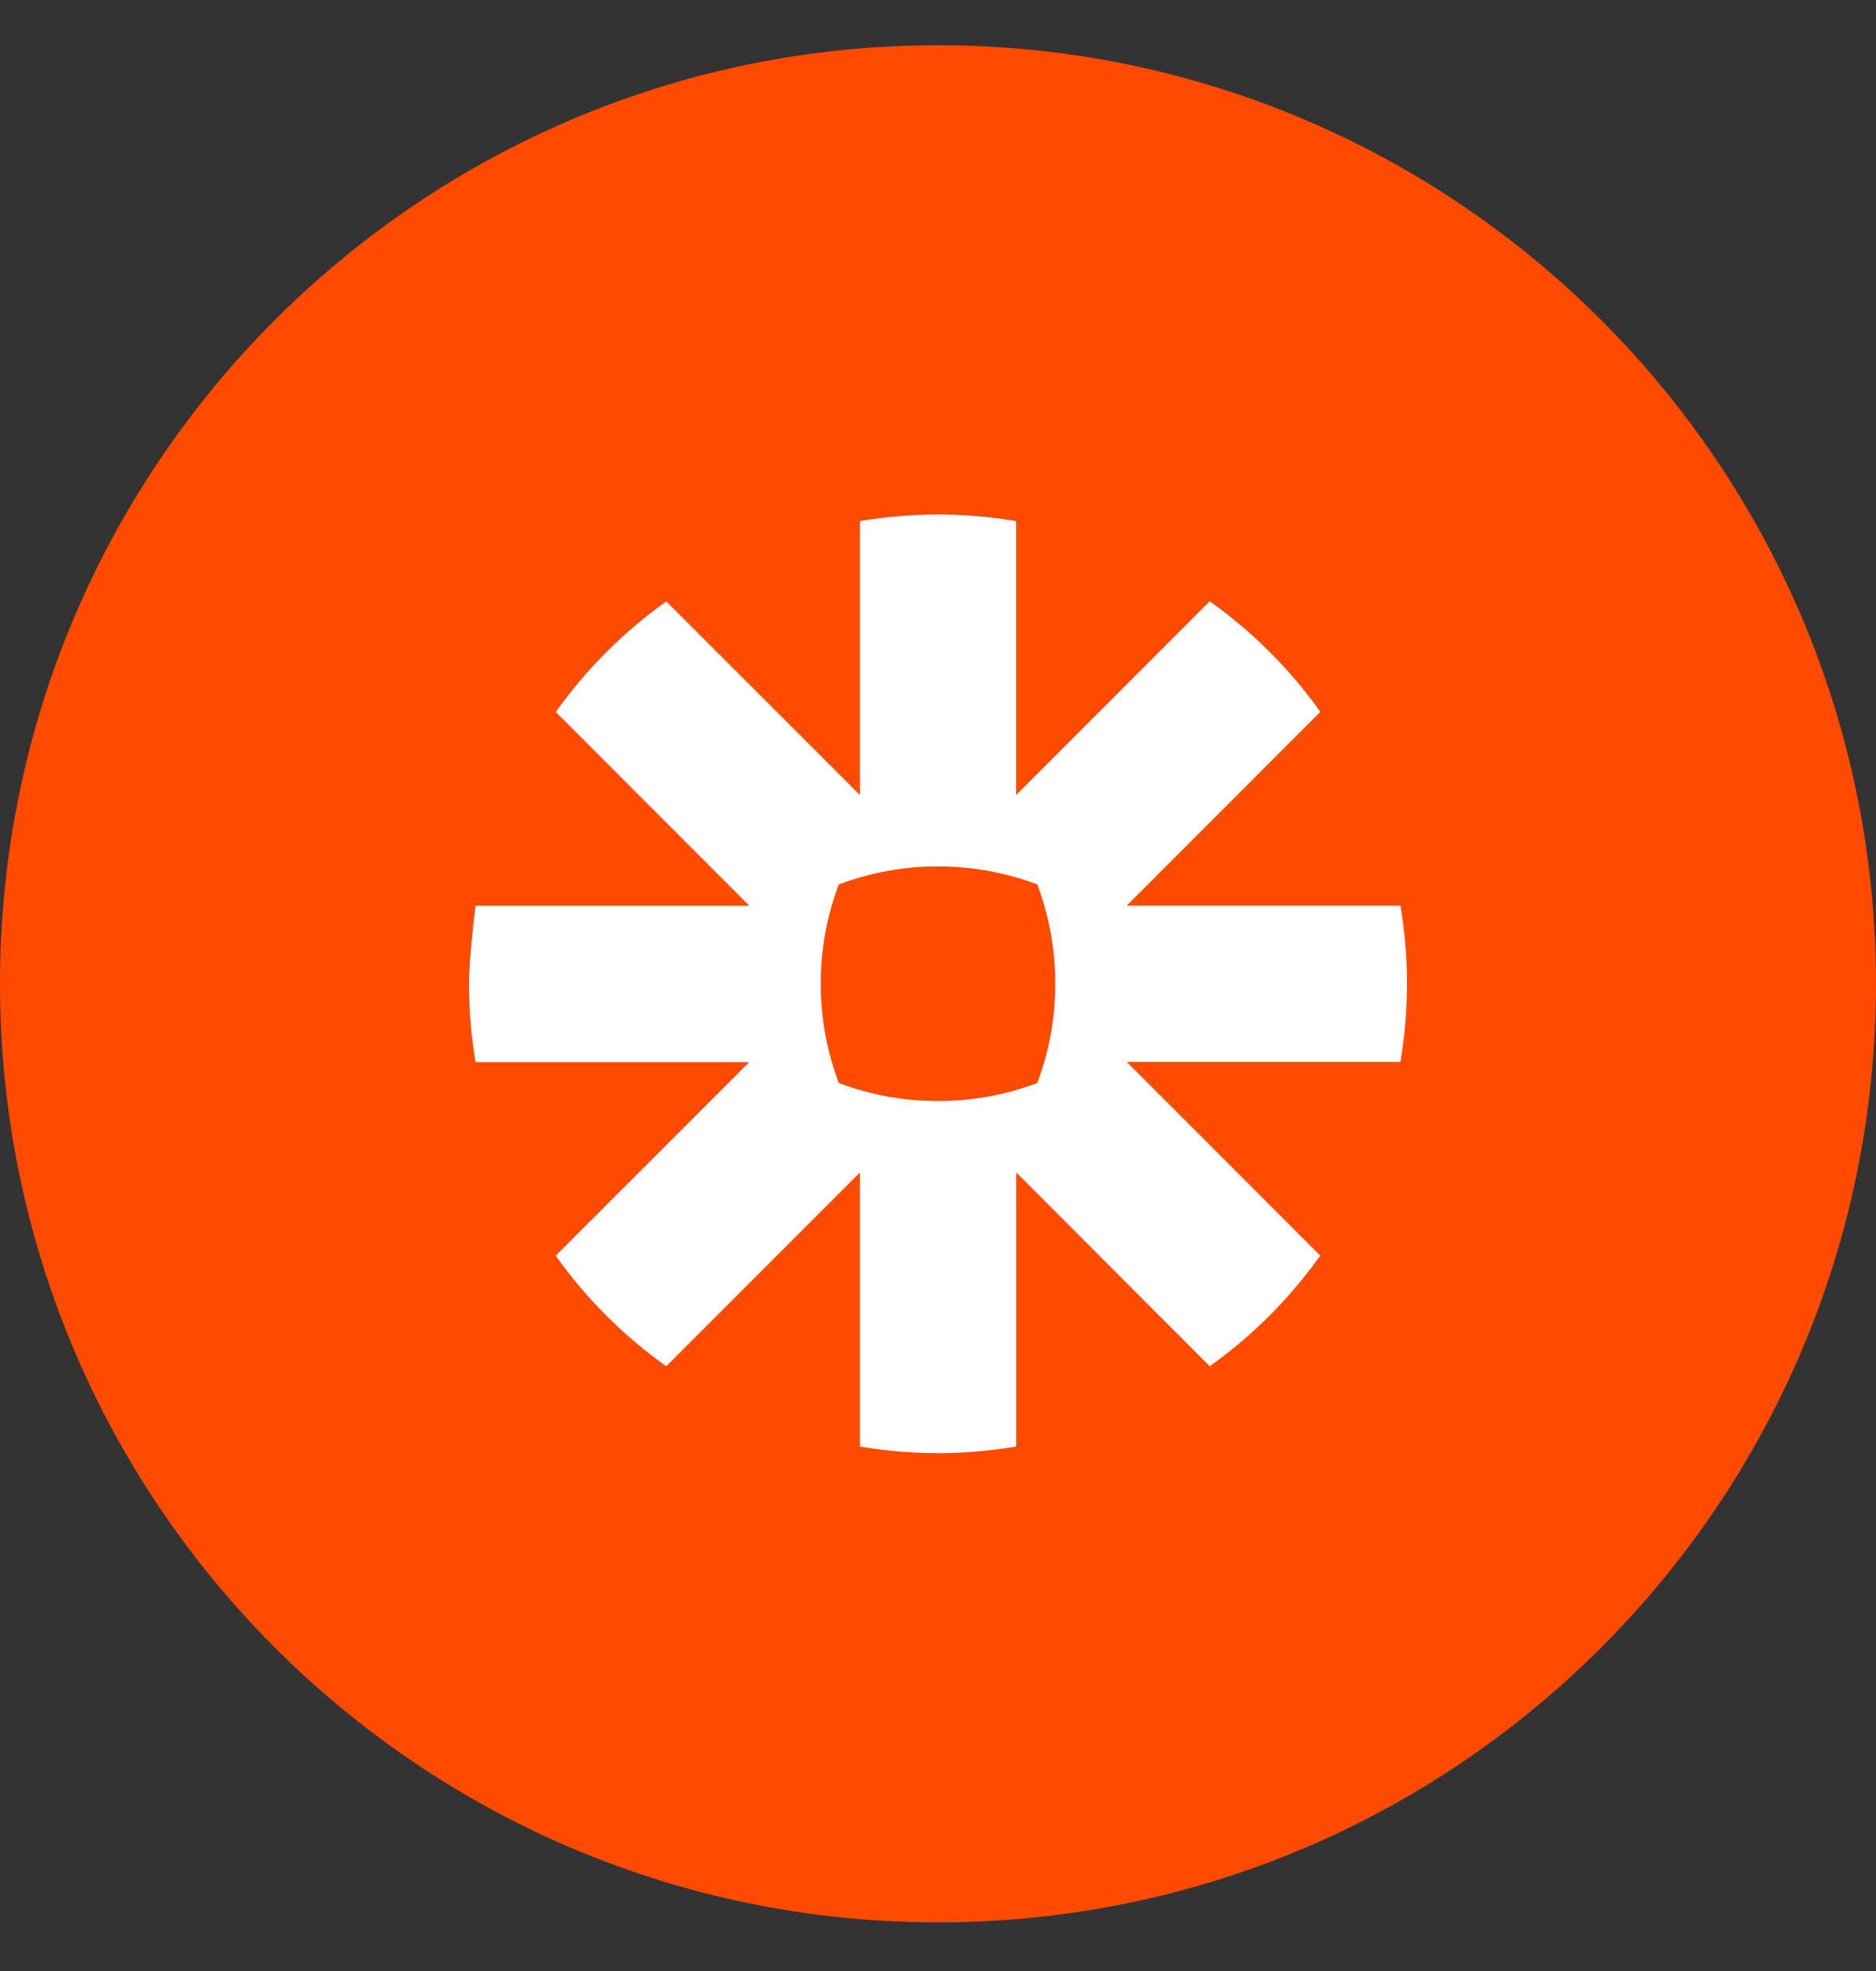 <svg width="20" height="21" viewBox="0 0 20 21" fill="none" xmlns="http://www.w3.org/2000/svg"><rect x="0" y="0" width="20" height="21" fill="#333333" stroke="none"/><g clip-path="url(#clip0_0_101)"><path d="M10 20.482c5.523 0 10-4.477 10-10s-4.477-10-10-10-10 4.477-10 10 4.477 10 10 10z" fill="#FF4A00"/><path d="M11.25 10.484c0 .36-.065.718-.192 1.055a2.992 2.992 0 0 1-1.056.192h-.004c-.36 0-.718-.065-1.055-.192a2.99 2.99 0 0 1-.193-1.056v-.004c0-.36.065-.717.192-1.055a2.99 2.99 0 0 1 1.056-.193h.004c.36 0 .719.065 1.056.192.127.338.192.695.192 1.055v.004zm3.68-.835h-2.918l2.064-2.065a5.03 5.03 0 0 0-1.179-1.178L10.833 8.47V5.552a5.03 5.03 0 0 0-.83-.07h-.006c-.278 0-.556.024-.83.07V8.47L7.103 6.408a5.027 5.027 0 0 0-1.178 1.178l2.063 2.064H5.07c0-.001-.07.547-.07.83v.004c0 .279.023.557.07.832h2.918l-2.064 2.063a5.03 5.03 0 0 0 1.179 1.178l2.064-2.064v2.919c.274.046.551.07.83.07h.007c.278 0 .555-.024.83-.07v-2.92l2.063 2.065a5.038 5.038 0 0 0 1.178-1.179l-2.063-2.064h2.918c.046-.275.07-.552.07-.83v-.007c0-.28-.024-.557-.07-.831z" fill="white"/></g><defs><clipPath id="clip0_0_101"><rect width="20" height="20" fill="white" transform="translate(0 0.482)"/></clipPath></defs></svg>